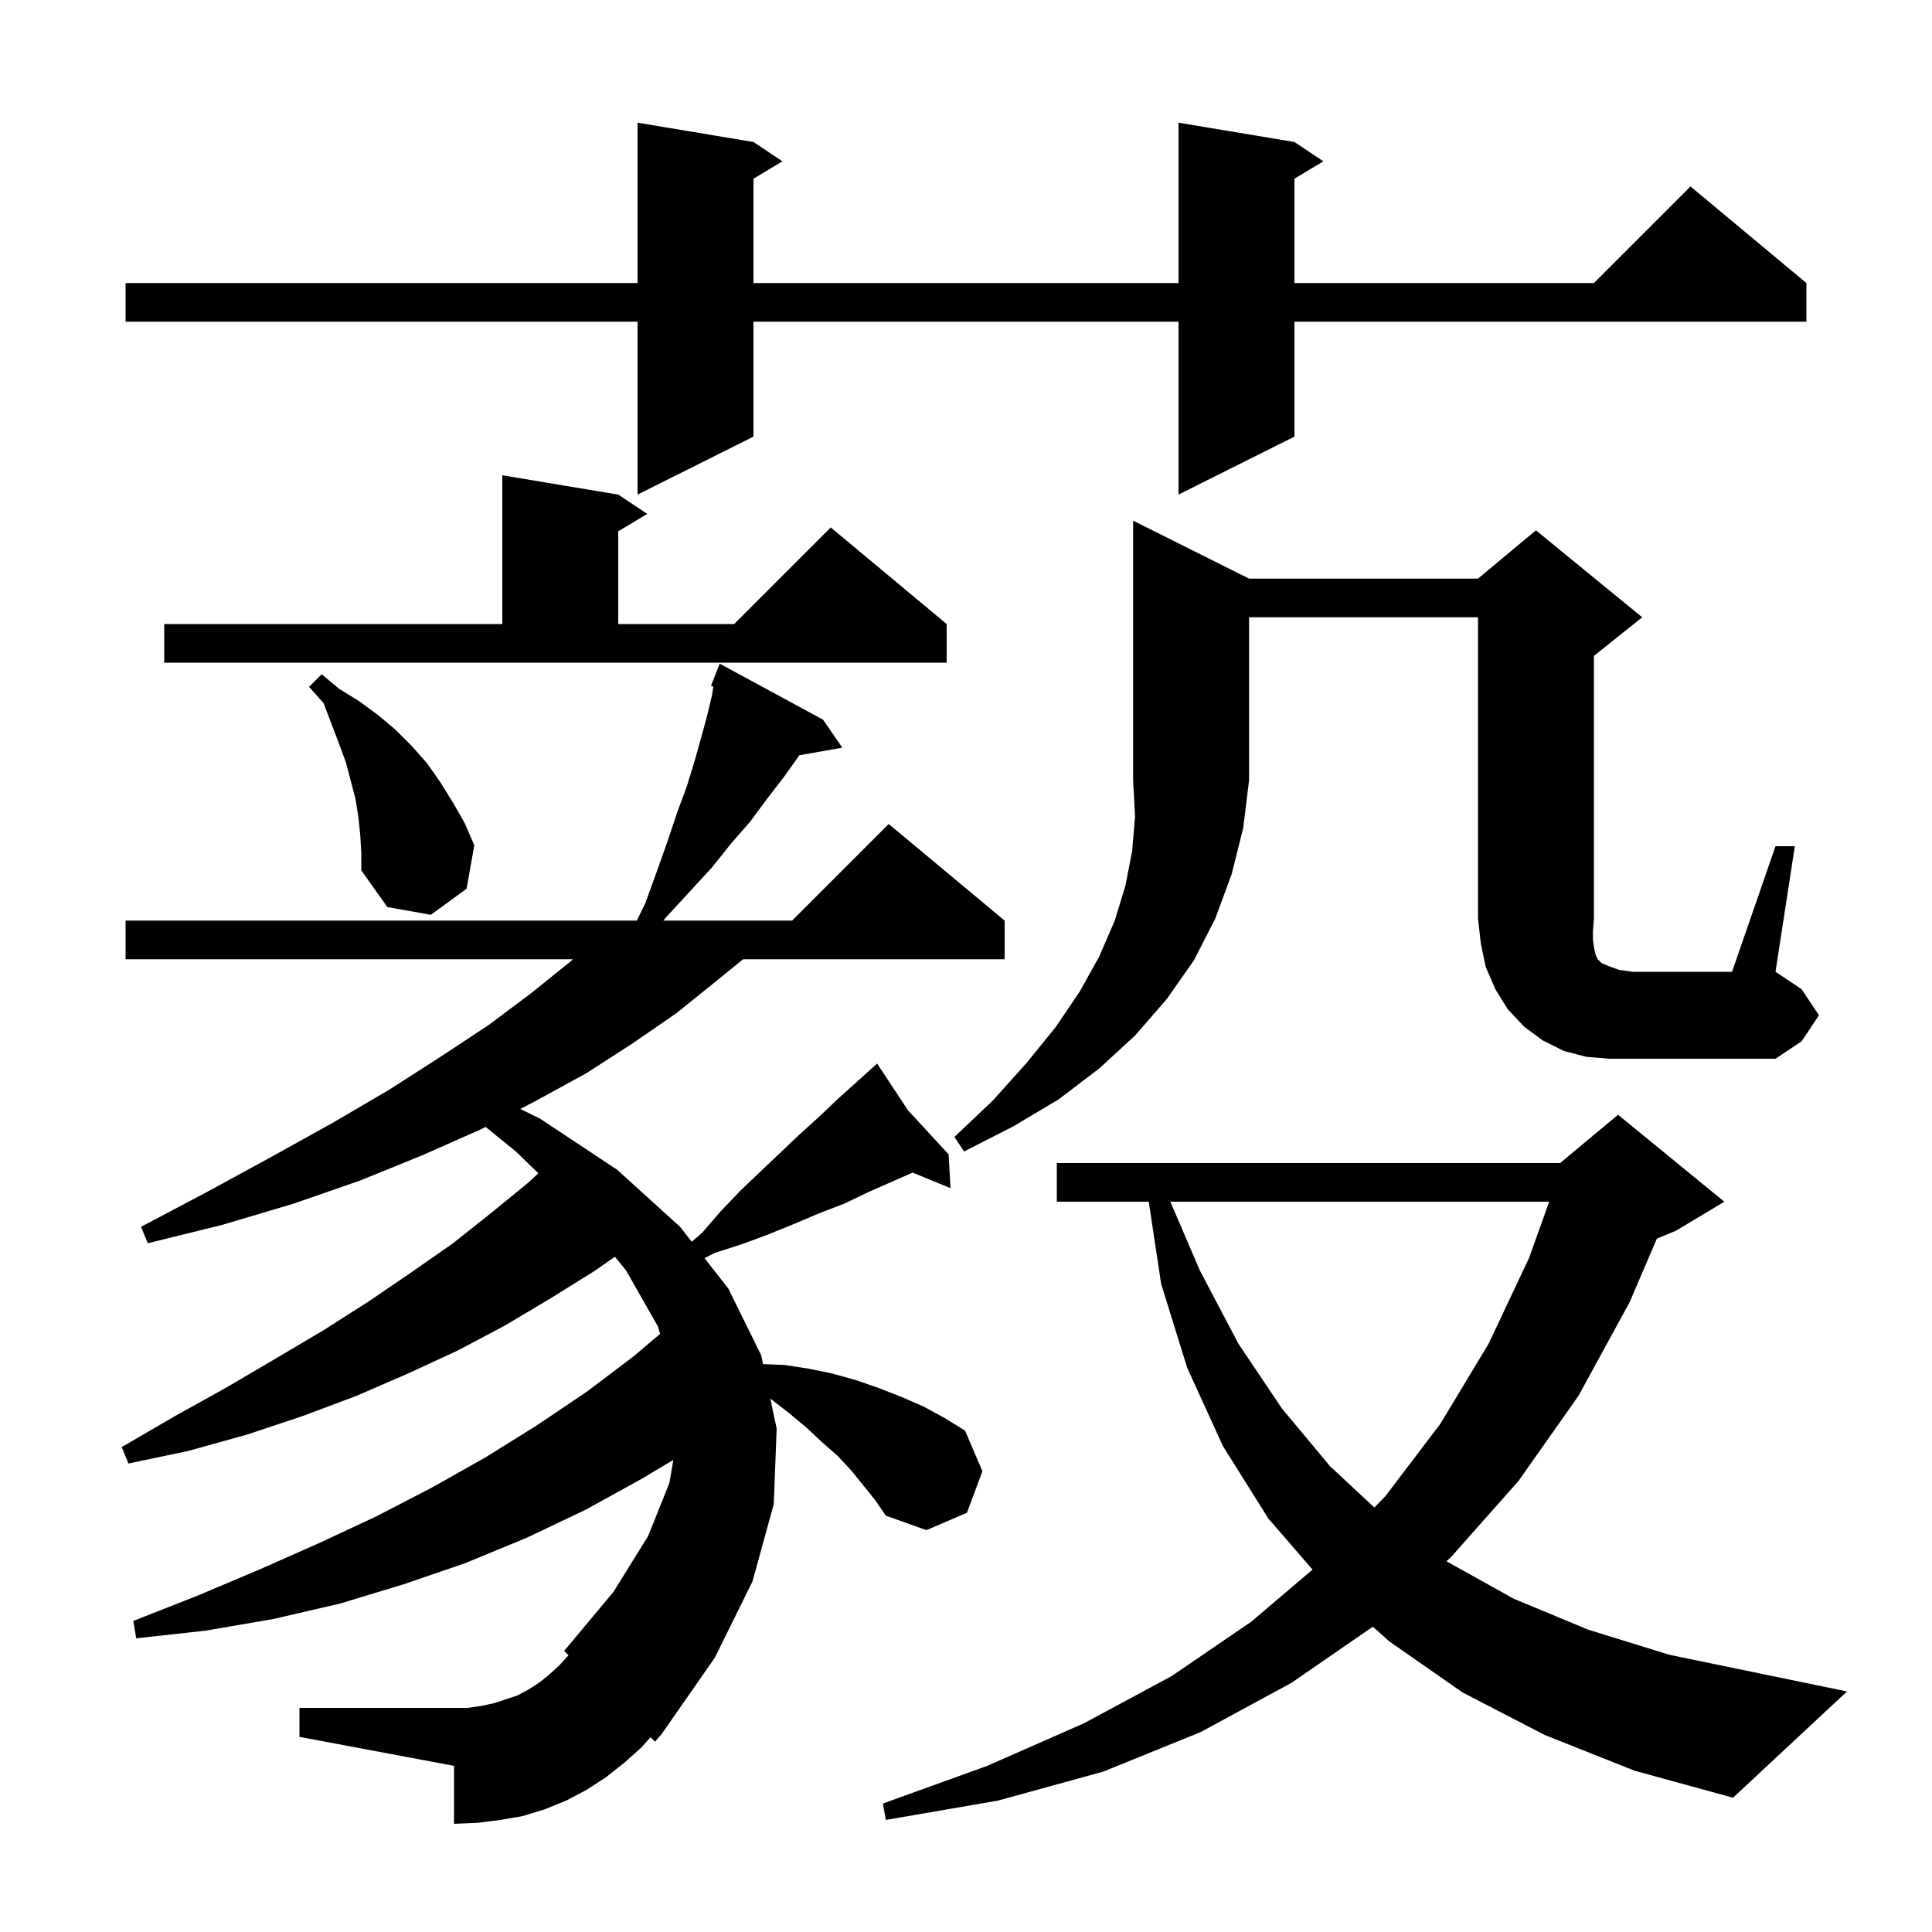 <svg xmlns="http://www.w3.org/2000/svg" xmlns:xlink="http://www.w3.org/1999/xlink" version="1.1" baseProfile="full" viewBox="0 0 200 200" width="200" height="200">
<g fill="black">
<path d="M 89.4 153.8 L 88.1 152.2 L 86.7 150.7 L 85.1 149.3 L 83.5 147.8 L 81.7 146.3 L 79.9 144.9 L 79.744 144.783 L 80.4 147.9 L 80.1 155.7 L 77.9 163.7 L 74.0 171.6 L 68.5 179.5 L 67.8 180.3 L 67.341 179.841 L 66.4 180.9 L 64.6 182.5 L 62.7 184.0 L 60.7 185.3 L 58.6 186.4 L 56.4 187.3 L 54.1 188.0 L 51.8 188.4 L 49.4 188.7 L 47.0 188.8 L 47.0 182.8 L 31.0 179.8 L 31.0 176.8 L 48.4 176.8 L 49.8 176.6 L 51.2 176.3 L 53.6 175.5 L 54.7 174.9 L 55.8 174.2 L 56.8 173.4 L 57.9 172.4 L 58.852 171.352 L 58.4 170.9 L 63.5 164.8 L 67.1 159.0 L 69.3 153.5 L 69.702 151.13 L 66.4 153.1 L 60.6 156.3 L 54.5 159.2 L 48.2 161.8 L 41.8 164.0 L 35.2 166.0 L 28.3 167.6 L 21.3 168.8 L 14.1 169.6 L 13.8 167.8 L 20.4 165.2 L 26.8 162.5 L 32.9 159.8 L 38.9 157.0 L 44.7 154.0 L 50.2 150.9 L 55.5 147.6 L 60.7 144.1 L 65.6 140.4 L 68.337 138.08 L 68.1 137.3 L 64.8 131.5 L 63.654 130.097 L 61.5 131.6 L 57.0 134.4 L 52.3 137.2 L 47.4 139.8 L 42.2 142.2 L 36.9 144.5 L 31.3 146.6 L 25.6 148.5 L 19.5 150.2 L 13.3 151.5 L 12.6 149.8 L 18.1 146.6 L 23.5 143.6 L 28.6 140.6 L 33.5 137.7 L 38.2 134.7 L 42.6 131.7 L 46.9 128.7 L 50.8 125.6 L 54.6 122.5 L 55.735 121.463 L 53.4 119.2 L 50.27 116.657 L 49.8 116.9 L 43.7 119.6 L 37.3 122.2 L 30.4 124.6 L 23.0 126.8 L 15.3 128.7 L 14.6 127.0 L 21.6 123.3 L 28.2 119.7 L 34.5 116.2 L 40.3 112.8 L 45.6 109.4 L 50.6 106.1 L 55.0 102.8 L 59.1 99.5 L 59.309 99.3 L 13.0 99.3 L 13.0 95.3 L 65.927 95.3 L 66.8 93.5 L 68.0 90.2 L 69.1 87.1 L 70.1 84.1 L 71.1 81.4 L 71.9 78.8 L 72.6 76.3 L 73.2 74.1 L 73.7 72.0 L 73.846 71.074 L 73.6 71.0 L 74.5 68.7 L 85.2 74.5 L 87.2 77.4 L 82.742 78.182 L 82.6 78.4 L 81.1 80.5 L 79.4 82.7 L 77.7 85.0 L 75.7 87.3 L 73.7 89.8 L 71.4 92.3 L 69.0 94.9 L 68.671 95.3 L 82.0 95.3 L 92.0 85.3 L 104.0 95.3 L 104.0 99.3 L 76.935 99.3 L 74.1 101.6 L 70.0 104.9 L 65.5 108.0 L 60.7 111.1 L 55.4 114.0 L 53.856 114.799 L 55.9 115.8 L 63.9 121.1 L 70.4 127.0 L 71.607 128.544 L 72.7 127.6 L 74.6 125.4 L 76.6 123.3 L 78.7 121.3 L 82.7 117.5 L 84.8 115.6 L 86.8 113.7 L 90.101 110.729 L 90.0 110.6 L 90.111 110.72 L 90.8 110.1 L 93.984 114.924 L 98.2 119.5 L 98.4 123.0 L 94.474 121.387 L 89.9 123.4 L 87.4 124.6 L 84.8 125.6 L 82.2 126.7 L 79.5 127.8 L 76.8 128.8 L 74.0 129.7 L 72.928 130.236 L 75.4 133.4 L 78.8 140.3 L 78.993 141.215 L 81.2 141.3 L 83.8 141.7 L 86.2 142.2 L 88.7 142.9 L 91.0 143.7 L 93.3 144.6 L 95.6 145.6 L 97.8 146.8 L 99.9 148.1 L 101.7 152.3 L 100.1 156.6 L 95.9 158.4 L 91.7 156.9 L 90.6 155.3 Z M 179.4 186.1 L 169.2 183.3 L 159.9 179.6 L 151.4 175.2 L 143.8 169.9 L 142.118 168.394 L 133.7 174.2 L 124.3 179.3 L 114.2 183.4 L 103.3 186.4 L 91.7 188.4 L 91.4 186.7 L 102.2 182.8 L 112.2 178.4 L 121.3 173.5 L 129.5 167.9 L 135.875 162.485 L 131.3 157.2 L 126.6 149.7 L 122.9 141.6 L 120.2 132.9 L 118.92 124.4 L 109.4 124.4 L 109.4 120.4 L 161.5 120.4 L 167.5 115.4 L 178.5 124.4 L 173.5 127.4 L 171.517 128.226 L 168.7 134.8 L 163.4 144.5 L 157.2 153.3 L 150.2 161.2 L 149.733 161.619 L 156.7 165.5 L 164.4 168.7 L 172.8 171.3 L 191.2 175.1 Z M 121.157 124.4 L 124.2 131.5 L 128.2 139.1 L 132.7 145.8 L 137.7 151.8 L 142.278 156.056 L 143.4 154.9 L 149.1 147.4 L 154.1 139.1 L 158.3 130.2 L 160.371 124.4 Z M 129.3 59.9 L 153.0 59.9 L 159.0 54.9 L 170.0 63.9 L 165.0 67.9 L 165.0 95.1 L 164.9 96.4 L 164.9 97.3 L 165.0 98.0 L 165.1 98.5 L 165.2 98.9 L 165.4 99.3 L 165.8 99.7 L 166.5 100.0 L 167.6 100.4 L 169.0 100.6 L 179.3 100.6 L 183.8 87.6 L 185.8 87.6 L 183.8 100.6 L 186.5 102.4 L 188.3 105.1 L 186.5 107.8 L 183.8 109.6 L 166.6 109.6 L 164.2 109.4 L 161.9 108.8 L 159.7 107.7 L 157.8 106.3 L 156.1 104.5 L 154.8 102.4 L 153.8 100.1 L 153.3 97.7 L 153.0 95.1 L 153.0 63.9 L 129.3 63.9 L 129.3 80.8 L 128.7 85.7 L 127.5 90.5 L 125.8 95.1 L 123.6 99.4 L 120.8 103.4 L 117.5 107.2 L 113.8 110.6 L 109.6 113.8 L 104.9 116.6 L 99.8 119.2 L 98.8 117.7 L 102.8 113.9 L 106.3 110.0 L 109.3 106.3 L 111.8 102.6 L 113.8 99.0 L 115.4 95.3 L 116.5 91.7 L 117.2 88.1 L 117.5 84.5 L 117.3 80.8 L 117.3 53.9 Z M 37.3 86.5 L 37.1 84.6 L 36.8 82.7 L 35.8 78.9 L 35.1 77.0 L 33.5 72.8 L 32.0 71.1 L 33.3 69.8 L 35.1 71.3 L 37.2 72.6 L 39.1 74.0 L 40.9 75.5 L 42.6 77.2 L 44.2 79.0 L 45.6 81.0 L 46.9 83.1 L 48.1 85.2 L 49.1 87.5 L 48.3 92.0 L 44.6 94.7 L 40.1 93.9 L 37.4 90.1 L 37.4 88.3 Z M 17.0 64.6 L 52.0 64.6 L 52.0 49.2 L 64.0 51.2 L 67.0 53.2 L 64.0 55.0 L 64.0 64.6 L 76.0 64.6 L 86.0 54.6 L 98.0 64.6 L 98.0 68.6 L 17.0 68.6 Z M 134.0 14.7 L 137.0 16.7 L 134.0 18.5 L 134.0 29.3 L 165.0 29.3 L 175.0 19.3 L 187.0 29.3 L 187.0 33.3 L 134.0 33.3 L 134.0 45.2 L 122.0 51.2 L 122.0 33.3 L 78.0 33.3 L 78.0 45.2 L 66.0 51.2 L 66.0 33.3 L 13.0 33.3 L 13.0 29.3 L 66.0 29.3 L 66.0 12.7 L 78.0 14.7 L 81.0 16.7 L 78.0 18.5 L 78.0 29.3 L 122.0 29.3 L 122.0 12.7 Z " />
</g>
</svg>
